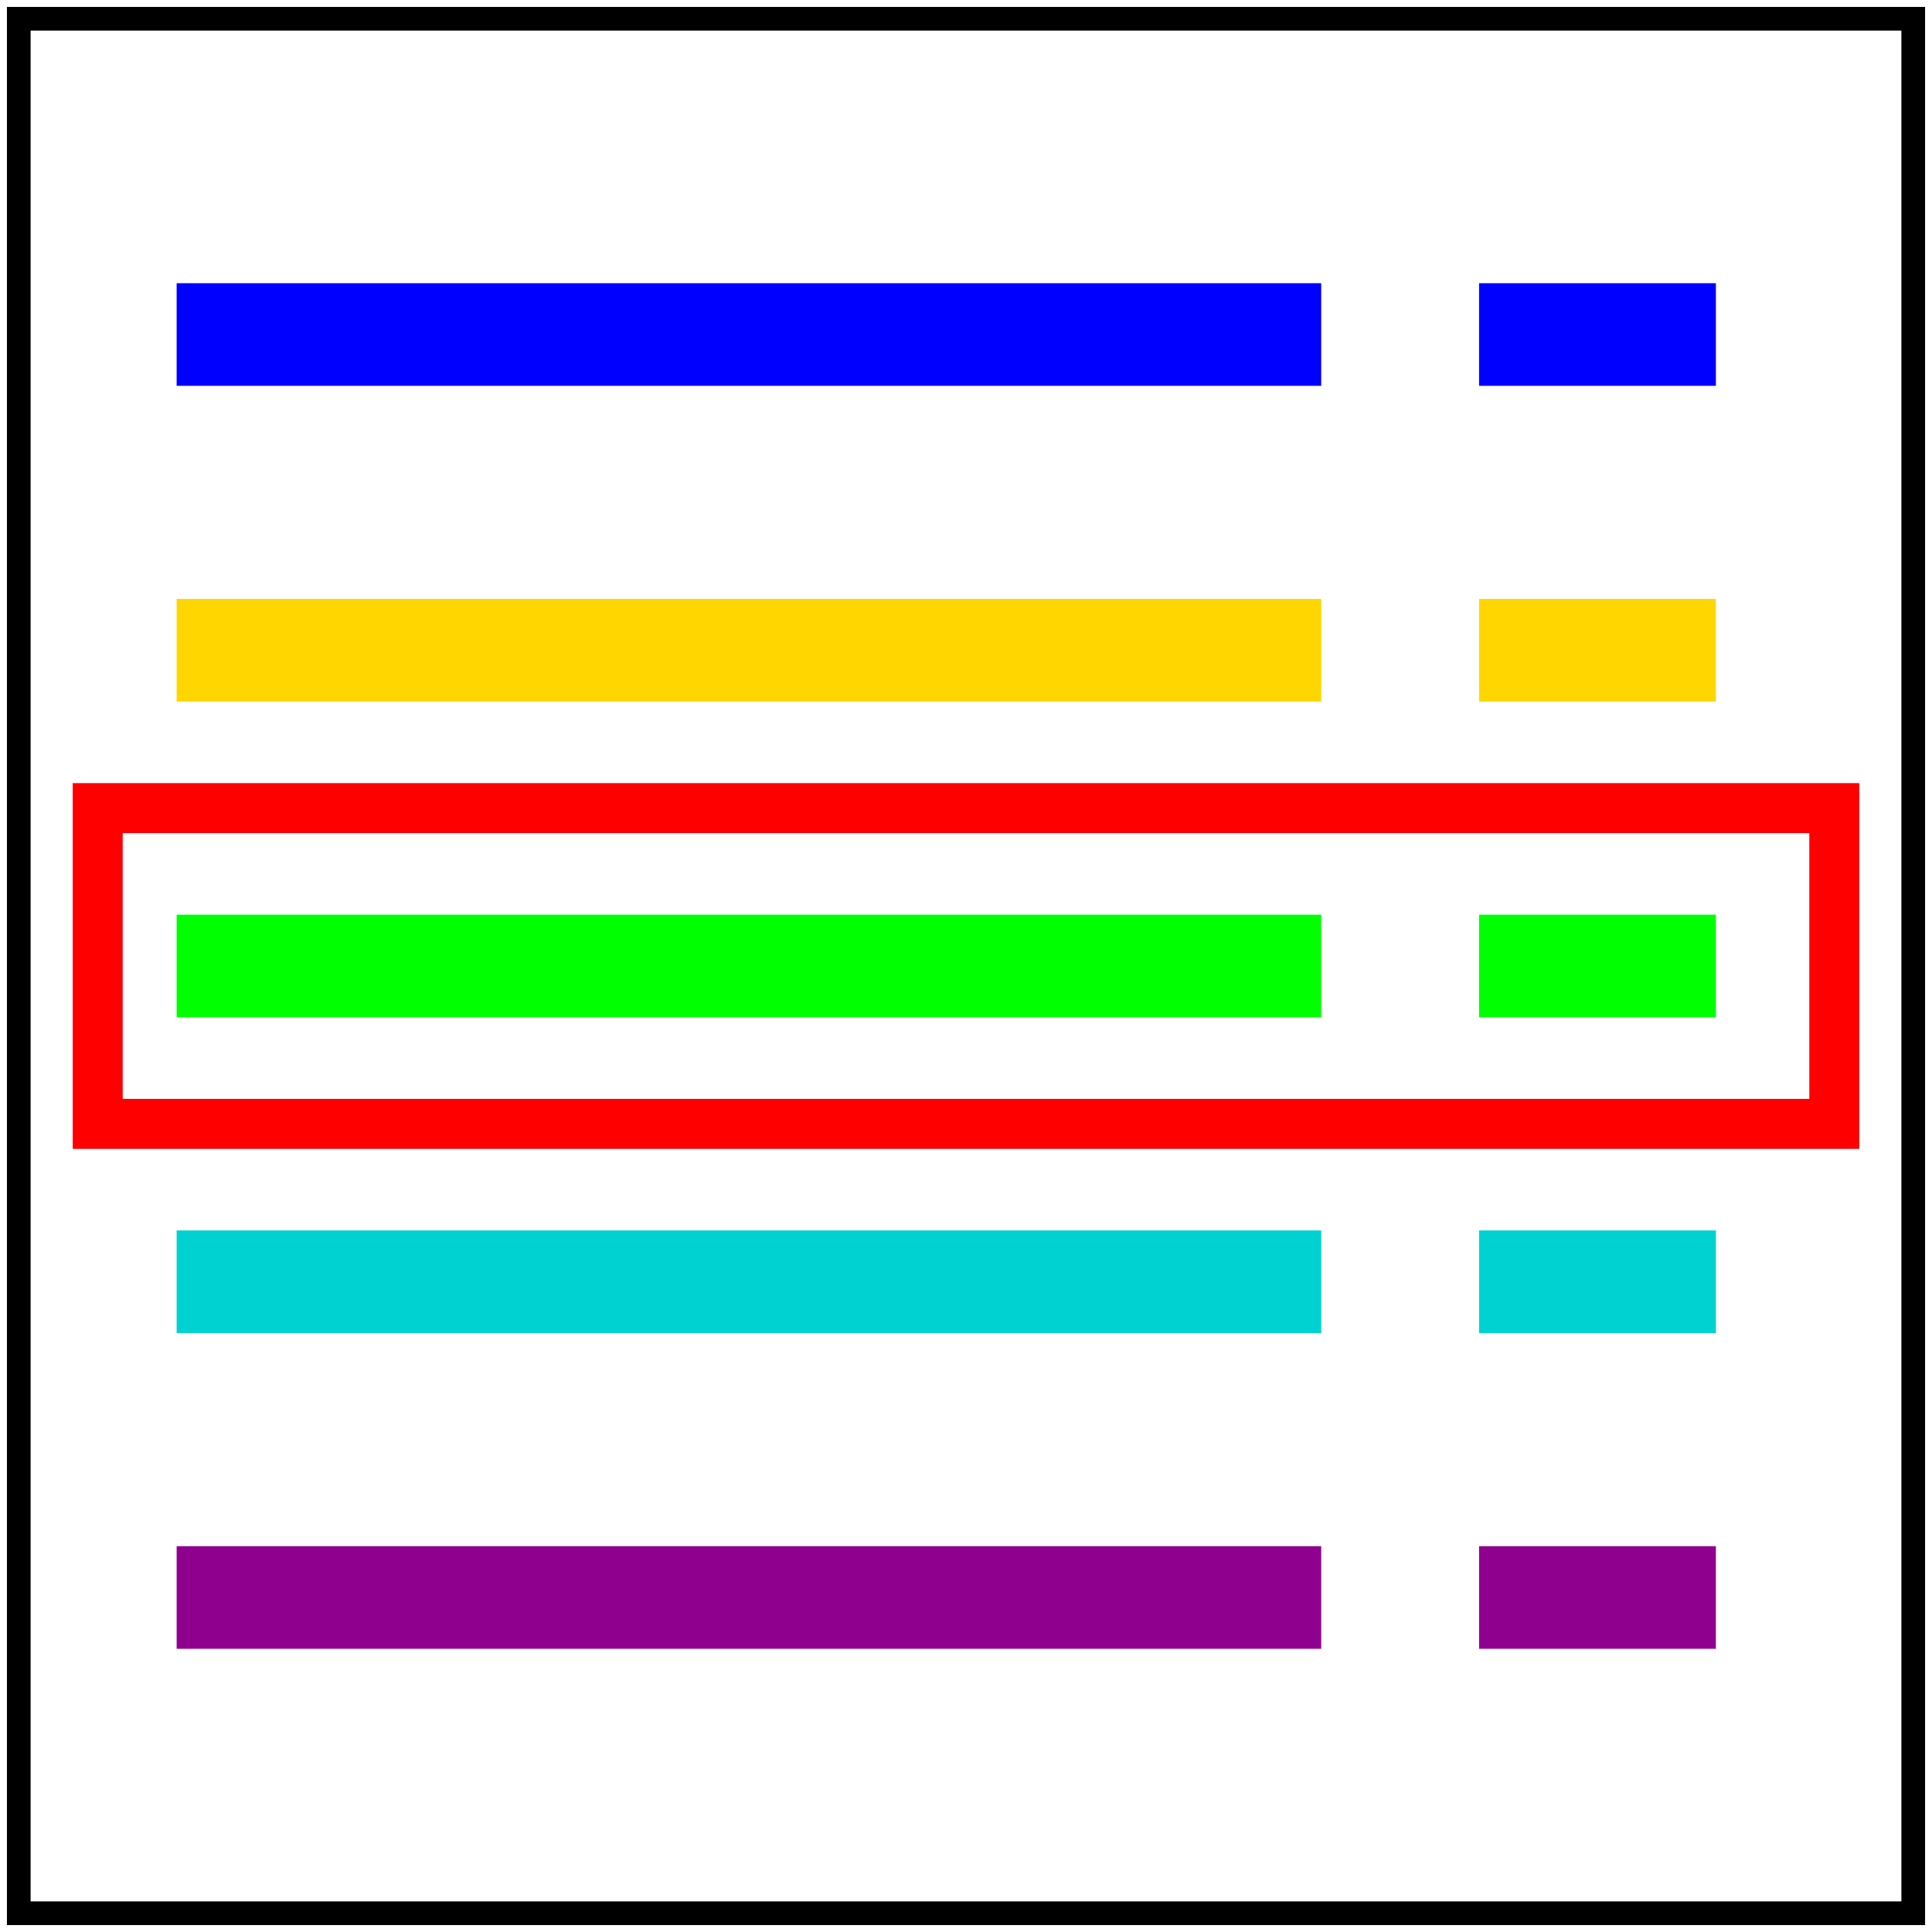 <?xml version="1.0" standalone="no"?>
<!-- Creator: fig2dev Version 3.2.7a -->
<!-- CreationDate: 2020-05-21 14:09:55 -->
<!-- Magnification: 1.05 -->
<svg	xmlns="http://www.w3.org/2000/svg"
	xmlns:xlink="http://www.w3.org/1999/xlink"
	width="694pt" height="694pt"
	viewBox="793 -107 11014 11014">
<g fill="none">
<!-- Line -->
<rect x="900" y="0" width="10800" height="10800"
	stroke="#000000" stroke-width="135px"/>
<!-- Line -->
<polyline points=" 1800,1800 8325,1800"
	stroke="#0000ff" stroke-width="585px"/>
<!-- Line -->
<polyline points=" 1800,3600 8325,3600"
	stroke="#ffd600" stroke-width="585px"/>
<!-- Line -->
<polyline points=" 1800,5400 8325,5400"
	stroke="#00ff00" stroke-width="585px"/>
<!-- Line -->
<polyline points=" 1800,7200 8325,7200"
	stroke="#00d1d1" stroke-width="585px"/>
<!-- Line -->
<polyline points=" 1800,9000 8325,9000"
	stroke="#8f008f" stroke-width="585px"/>
<!-- Line -->
<polyline points=" 9225,1800 10575,1800"
	stroke="#0000ff" stroke-width="585px"/>
<!-- Line -->
<polyline points=" 9225,3600 10575,3600"
	stroke="#ffd600" stroke-width="585px"/>
<!-- Line -->
<polyline points=" 9225,5400 10575,5400"
	stroke="#00ff00" stroke-width="585px"/>
<!-- Line -->
<polyline points=" 9225,7200 10575,7200"
	stroke="#00d1d1" stroke-width="585px"/>
<!-- Line -->
<polyline points=" 9225,9000 10575,9000"
	stroke="#8f008f" stroke-width="585px"/>
<!-- Line -->
<rect x="1350" y="4500" width="9900" height="1800"
	stroke="#ff0000" stroke-width="285px"/>
</g>
</svg>
